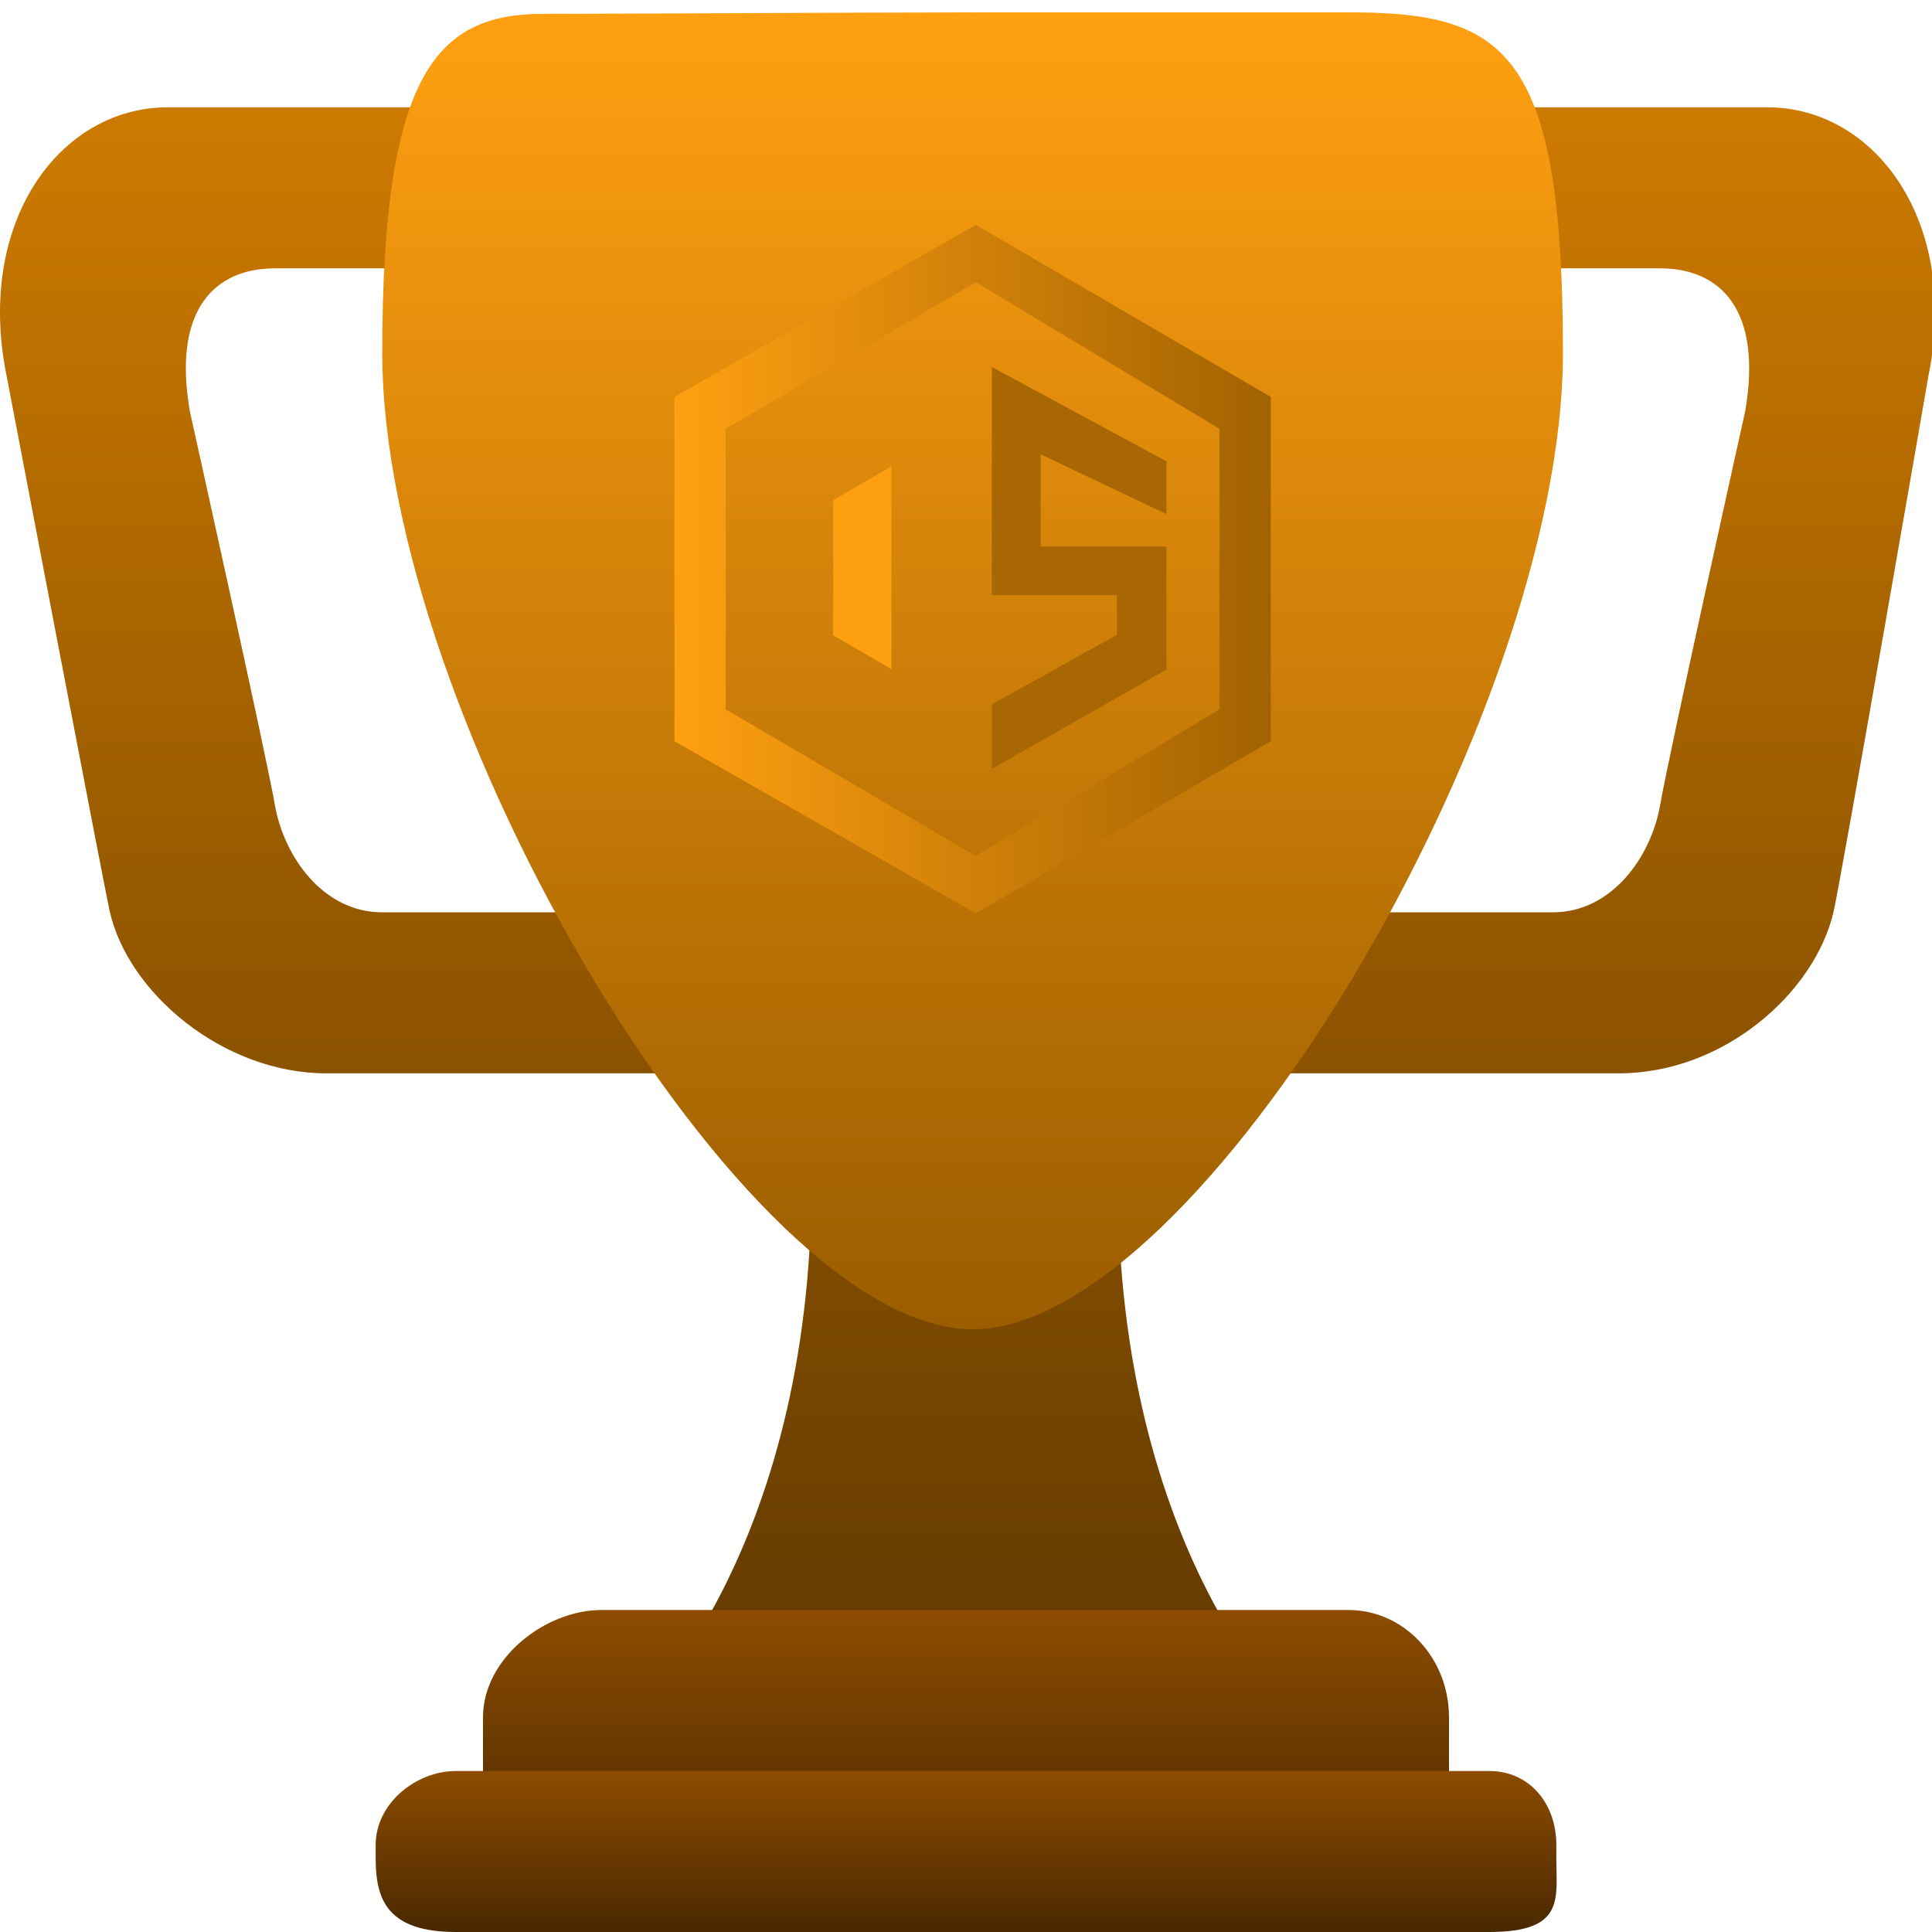 <svg width="275" height="275" viewBox="0 0 275 275" fill="none" xmlns="http://www.w3.org/2000/svg">
<g clip-path="url(#clip0)">
<path d="M39.129 38.194H84.962C93.396 38.194 99.301 37.4 99.301 45.833V30.556C99.301 22.122 93.396 15.278 84.962 15.278H23.851C8.573 15.278 -3.519 31.511 0.935 53.472C0.935 53.472 14.616 125.087 15.578 129.54C18.122 141.319 31.803 152.778 46.447 152.778H99.599C108.039 152.778 99.301 138.294 99.301 129.861V114.583C99.301 123.017 93.396 129.861 84.962 129.861H54.407C45.974 129.861 40.405 121.901 39.129 114.583C37.853 107.265 27.029 58.567 27.029 58.567C24.485 43.924 30.688 38.194 39.129 38.194ZM236.304 38.194H190.471C182.037 38.194 168.051 37.4 168.051 45.833V30.556C168.051 22.122 182.037 15.278 190.471 15.278H251.582C266.86 15.278 278.96 31.511 274.498 53.472C274.498 53.472 262.024 125.423 260.97 129.861C258.266 141.319 245.371 152.778 230.414 152.778H175.827C167.394 152.778 168.051 138.294 168.051 129.861V114.583C168.051 123.017 182.037 129.861 190.471 129.861H221.026C229.46 129.861 235.036 121.901 236.304 114.583C237.572 107.265 248.404 58.567 248.404 58.567C250.94 43.924 244.745 38.194 236.304 38.194ZM159.128 168.056C159.128 114.904 138.435 168.056 138.435 168.056C138.435 168.056 115.518 114.904 115.518 168.056C115.518 221.207 90.378 244.444 90.378 244.444H184.276C184.268 244.444 159.128 221.207 159.128 168.056Z" fill="url(#paint0_linear)"/>
<path d="M222.468 50.241C222.468 101.994 170.752 189.208 138.44 189.208C106.12 189.208 54.412 101.994 54.412 50.241C54.412 10.557 62.051 1.971 77.329 1.971C87.825 1.971 123.353 1.764 138.44 1.764L191.912 1.757C214.195 1.749 222.468 6.982 222.468 50.241Z" fill="url(#paint1_linear)"/>
<path d="M206.25 252.083C206.25 260.517 207.984 267.361 199.551 267.361H77.329C68.888 267.361 68.75 260.517 68.75 252.083V244.445C68.75 236.011 77.642 229.167 85.601 229.167H191.912C199.872 229.167 206.25 236.011 206.25 244.445V252.083Z" fill="url(#paint2_linear)"/>
<path d="M221.528 264.496C221.528 270.302 222.789 275 211.964 275H64.916C55.046 275 53.473 270.302 53.473 264.496V262.587C53.473 256.781 59.11 252.083 64.916 252.083H211.964C217.762 252.083 221.528 256.781 221.528 262.587V264.496Z" fill="url(#paint3_linear)"/>
<g clip-path="url(#clip1)">
<path d="M138.895 32L96 56.498V105.502L138.895 130L180.879 105.502V56.498L138.895 32ZM173.577 100.966L138.895 121.834L103.302 100.966V61.034L138.895 40.166L173.577 61.034V100.966Z" fill="url(#paint4_linear)"/>
<path d="M141.183 52.243V84.721H158.967V90.37L141.183 100.254V109.436L166.033 95.312V77.779H148.127V64.667L166.033 73.178V65.66L141.183 52.243Z" fill="#A96703"/>
<path d="M118.592 71.187V90.427L126.885 95.233V66.38L118.592 71.187Z" fill="#FD9F11"/>
</g>
</g>
<defs>
<linearGradient id="paint0_linear" x1="137.718" y1="15.278" x2="137.718" y2="244.444" gradientUnits="userSpaceOnUse">
<stop stop-color="#CD7A00"/>
<stop offset="1" stop-color="#5F3800"/>
</linearGradient>
<linearGradient id="paint1_linear" x1="138.44" y1="1.757" x2="138.44" y2="189.208" gradientUnits="userSpaceOnUse">
<stop stop-color="#FFA011"/>
<stop offset="1" stop-color="#9B5D00"/>
</linearGradient>
<linearGradient id="paint2_linear" x1="137.574" y1="229.167" x2="137.574" y2="267.361" gradientUnits="userSpaceOnUse">
<stop stop-color="#8D4C00"/>
<stop offset="1" stop-color="#492800"/>
</linearGradient>
<linearGradient id="paint3_linear" x1="137.523" y1="252.083" x2="137.523" y2="275" gradientUnits="userSpaceOnUse">
<stop stop-color="#8D4C00"/>
<stop offset="1" stop-color="#492800"/>
</linearGradient>
<linearGradient id="paint4_linear" x1="96" y1="80.795" x2="180.878" y2="80.977" gradientUnits="userSpaceOnUse">
<stop stop-color="#FFA011"/>
<stop offset="1" stop-color="#A26201"/>
</linearGradient>
<clipPath id="clip0">
<rect width="275" height="275" fill="white"/>
</clipPath>
<clipPath id="clip1">
<rect width="84.879" height="98" fill="white" transform="translate(96 32)"/>
</clipPath>
</defs>
</svg>
